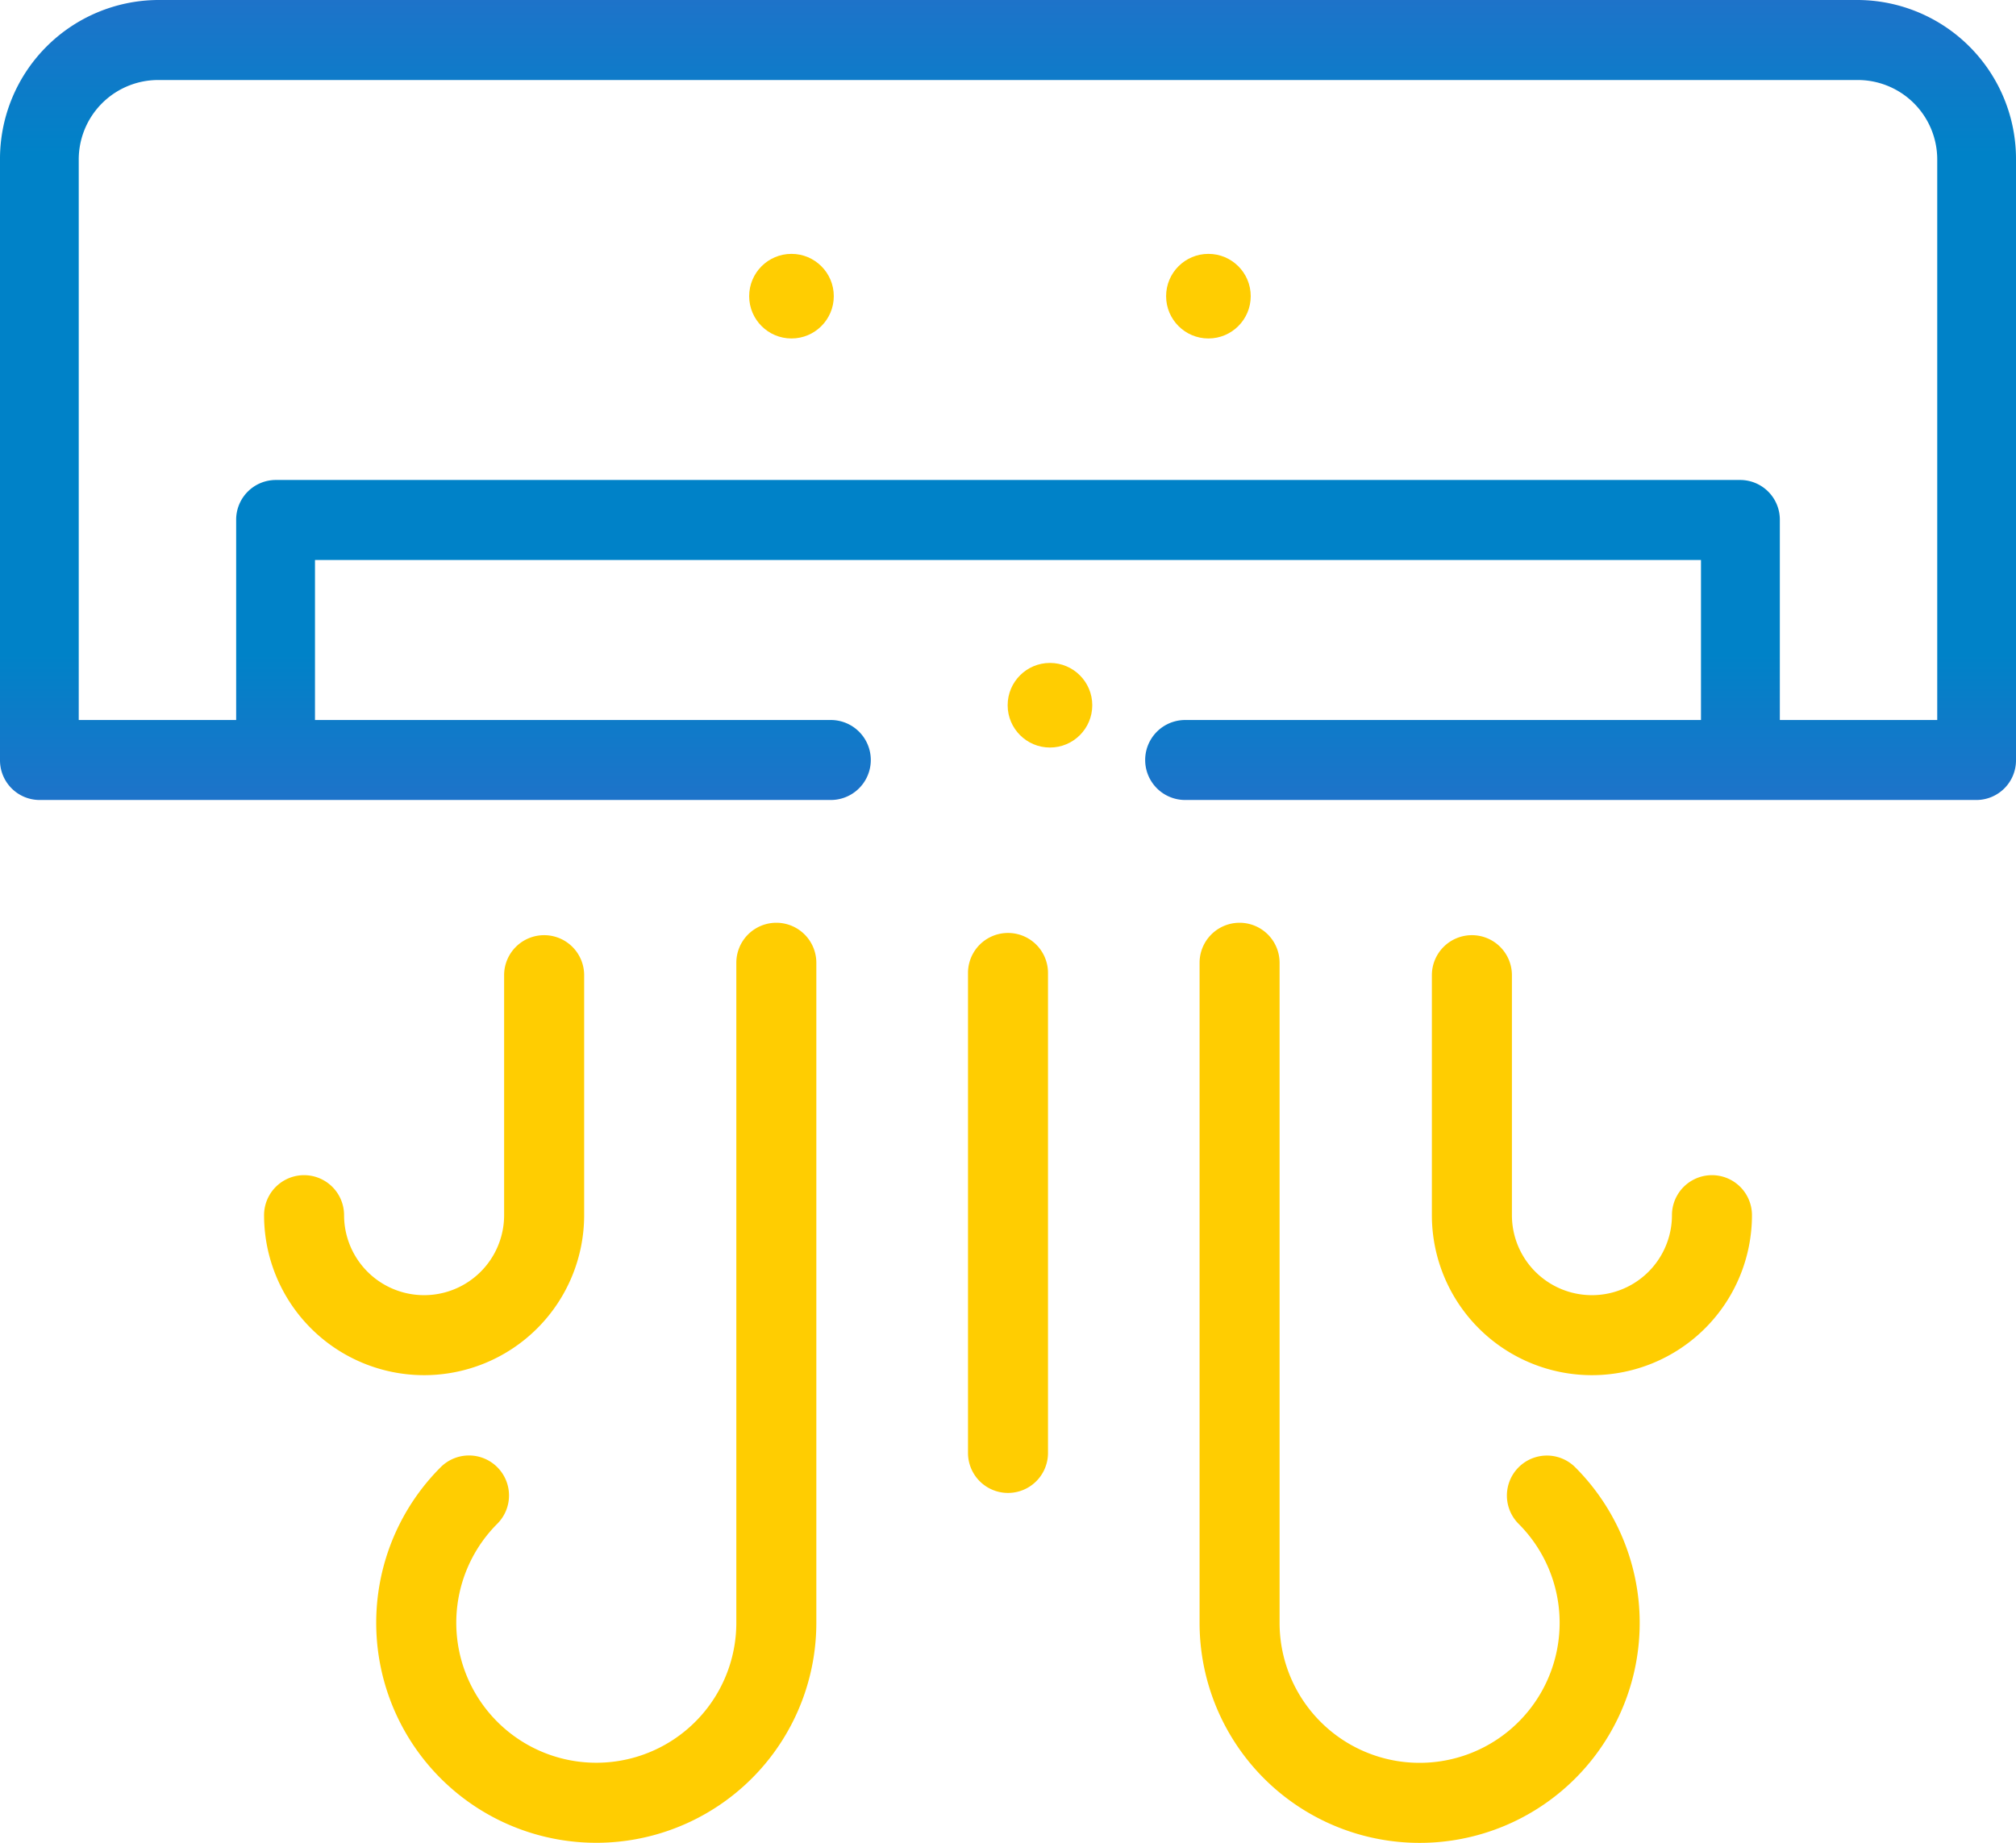 <svg id="air-conditioner_Big" data-name="air-conditioner Big" xmlns="http://www.w3.org/2000/svg" xmlns:xlink="http://www.w3.org/1999/xlink" width="70" height="64" viewBox="0 0 70 64">
  <defs>
    <linearGradient id="linear-gradient" x1="0.5" x2="0.5" y2="1" gradientUnits="objectBoundingBox">
      <stop offset="0" stop-color="#1e73c9"/>
      <stop offset="0.192" stop-color="#0082c8"/>
      <stop offset="0.818" stop-color="#0082c8"/>
      <stop offset="1" stop-color="#1e73c9"/>
    </linearGradient>
  </defs>
  <circle id="Ellipse_342" data-name="Ellipse 342" cx="1.469" cy="1.469" r="1.469" transform="translate(40.49 8.817)" fill="#ffcd01"/>
  <circle id="Ellipse_343" data-name="Ellipse 343" cx="1.469" cy="1.469" r="1.469" transform="translate(26.013 8.817)" fill="#ffcd01"/>
  <path id="Path_48795" data-name="Path 48795" d="M307.389,261A1.389,1.389,0,0,0,306,262.389v22.922a7.641,7.641,0,1,0,13.043-5.4,1.389,1.389,0,1,0-1.965,1.965,4.862,4.862,0,1,1-8.3,3.438V262.389A1.389,1.389,0,0,0,307.389,261Z" transform="translate(-264.348 -228.952)" fill="#ffcd01"/>
  <path id="Path_48796" data-name="Path 48796" d="M100.2,279.908a1.389,1.389,0,0,0-1.965,0,7.641,7.641,0,1,0,13.043,5.4V262.389a1.389,1.389,0,1,0-2.778,0v22.922a4.862,4.862,0,1,1-8.3-3.438A1.389,1.389,0,0,0,100.2,279.908Z" transform="translate(-82.933 -228.952)" fill="#ffcd01"/>
  <path id="Path_48797" data-name="Path 48797" d="M75.724,261a1.389,1.389,0,0,0-1.389,1.389v8.335a2.778,2.778,0,0,1-5.557,0,1.389,1.389,0,0,0-2.778,0,5.557,5.557,0,1,0,11.114,0v-8.335A1.389,1.389,0,0,0,75.724,261Z" transform="translate(-56.831 -228.521)" fill="#ffcd01"/>
  <path id="Path_48798" data-name="Path 48798" d="M367.389,261A1.389,1.389,0,0,0,366,262.389v8.335a5.557,5.557,0,1,0,11.114,0,1.389,1.389,0,0,0-2.778,0,2.778,2.778,0,0,1-5.557,0v-8.335A1.389,1.389,0,0,0,367.389,261Z" transform="translate(-316.282 -228.521)" fill="#ffcd01"/>
  <path id="Path_48799" data-name="Path 48799" d="M246,279.06a1.389,1.389,0,1,0,2.778,0v-16.67a1.389,1.389,0,1,0-2.778,0Z" transform="translate(-212.389 -228.599)" fill="#ffcd01"/>
  <circle id="Ellipse_344" data-name="Ellipse 344" cx="1.469" cy="1.469" r="1.469" transform="translate(34.988 23.024)" fill="#ffcd01"/>
  <path id="Path_48800" data-name="Path 48800" d="M64.531,21H5.469A5.52,5.52,0,0,0,0,26.557V47.395a1.378,1.378,0,0,0,1.367,1.389h27.48a1.389,1.389,0,0,0,0-2.778H10.937V40.449H59.062v5.557H41.152a1.389,1.389,0,0,0,0,2.778h27.48A1.378,1.378,0,0,0,70,47.395V26.557A5.52,5.52,0,0,0,64.531,21Zm2.734,25.006H61.8V39.06A1.378,1.378,0,0,0,60.43,37.67H9.57A1.378,1.378,0,0,0,8.2,39.06v6.946H2.734V26.557a2.76,2.76,0,0,1,2.734-2.778H64.531a2.76,2.76,0,0,1,2.734,2.778Z" transform="translate(0 -21)" fill="url(#linear-gradient)"/>
</svg>
